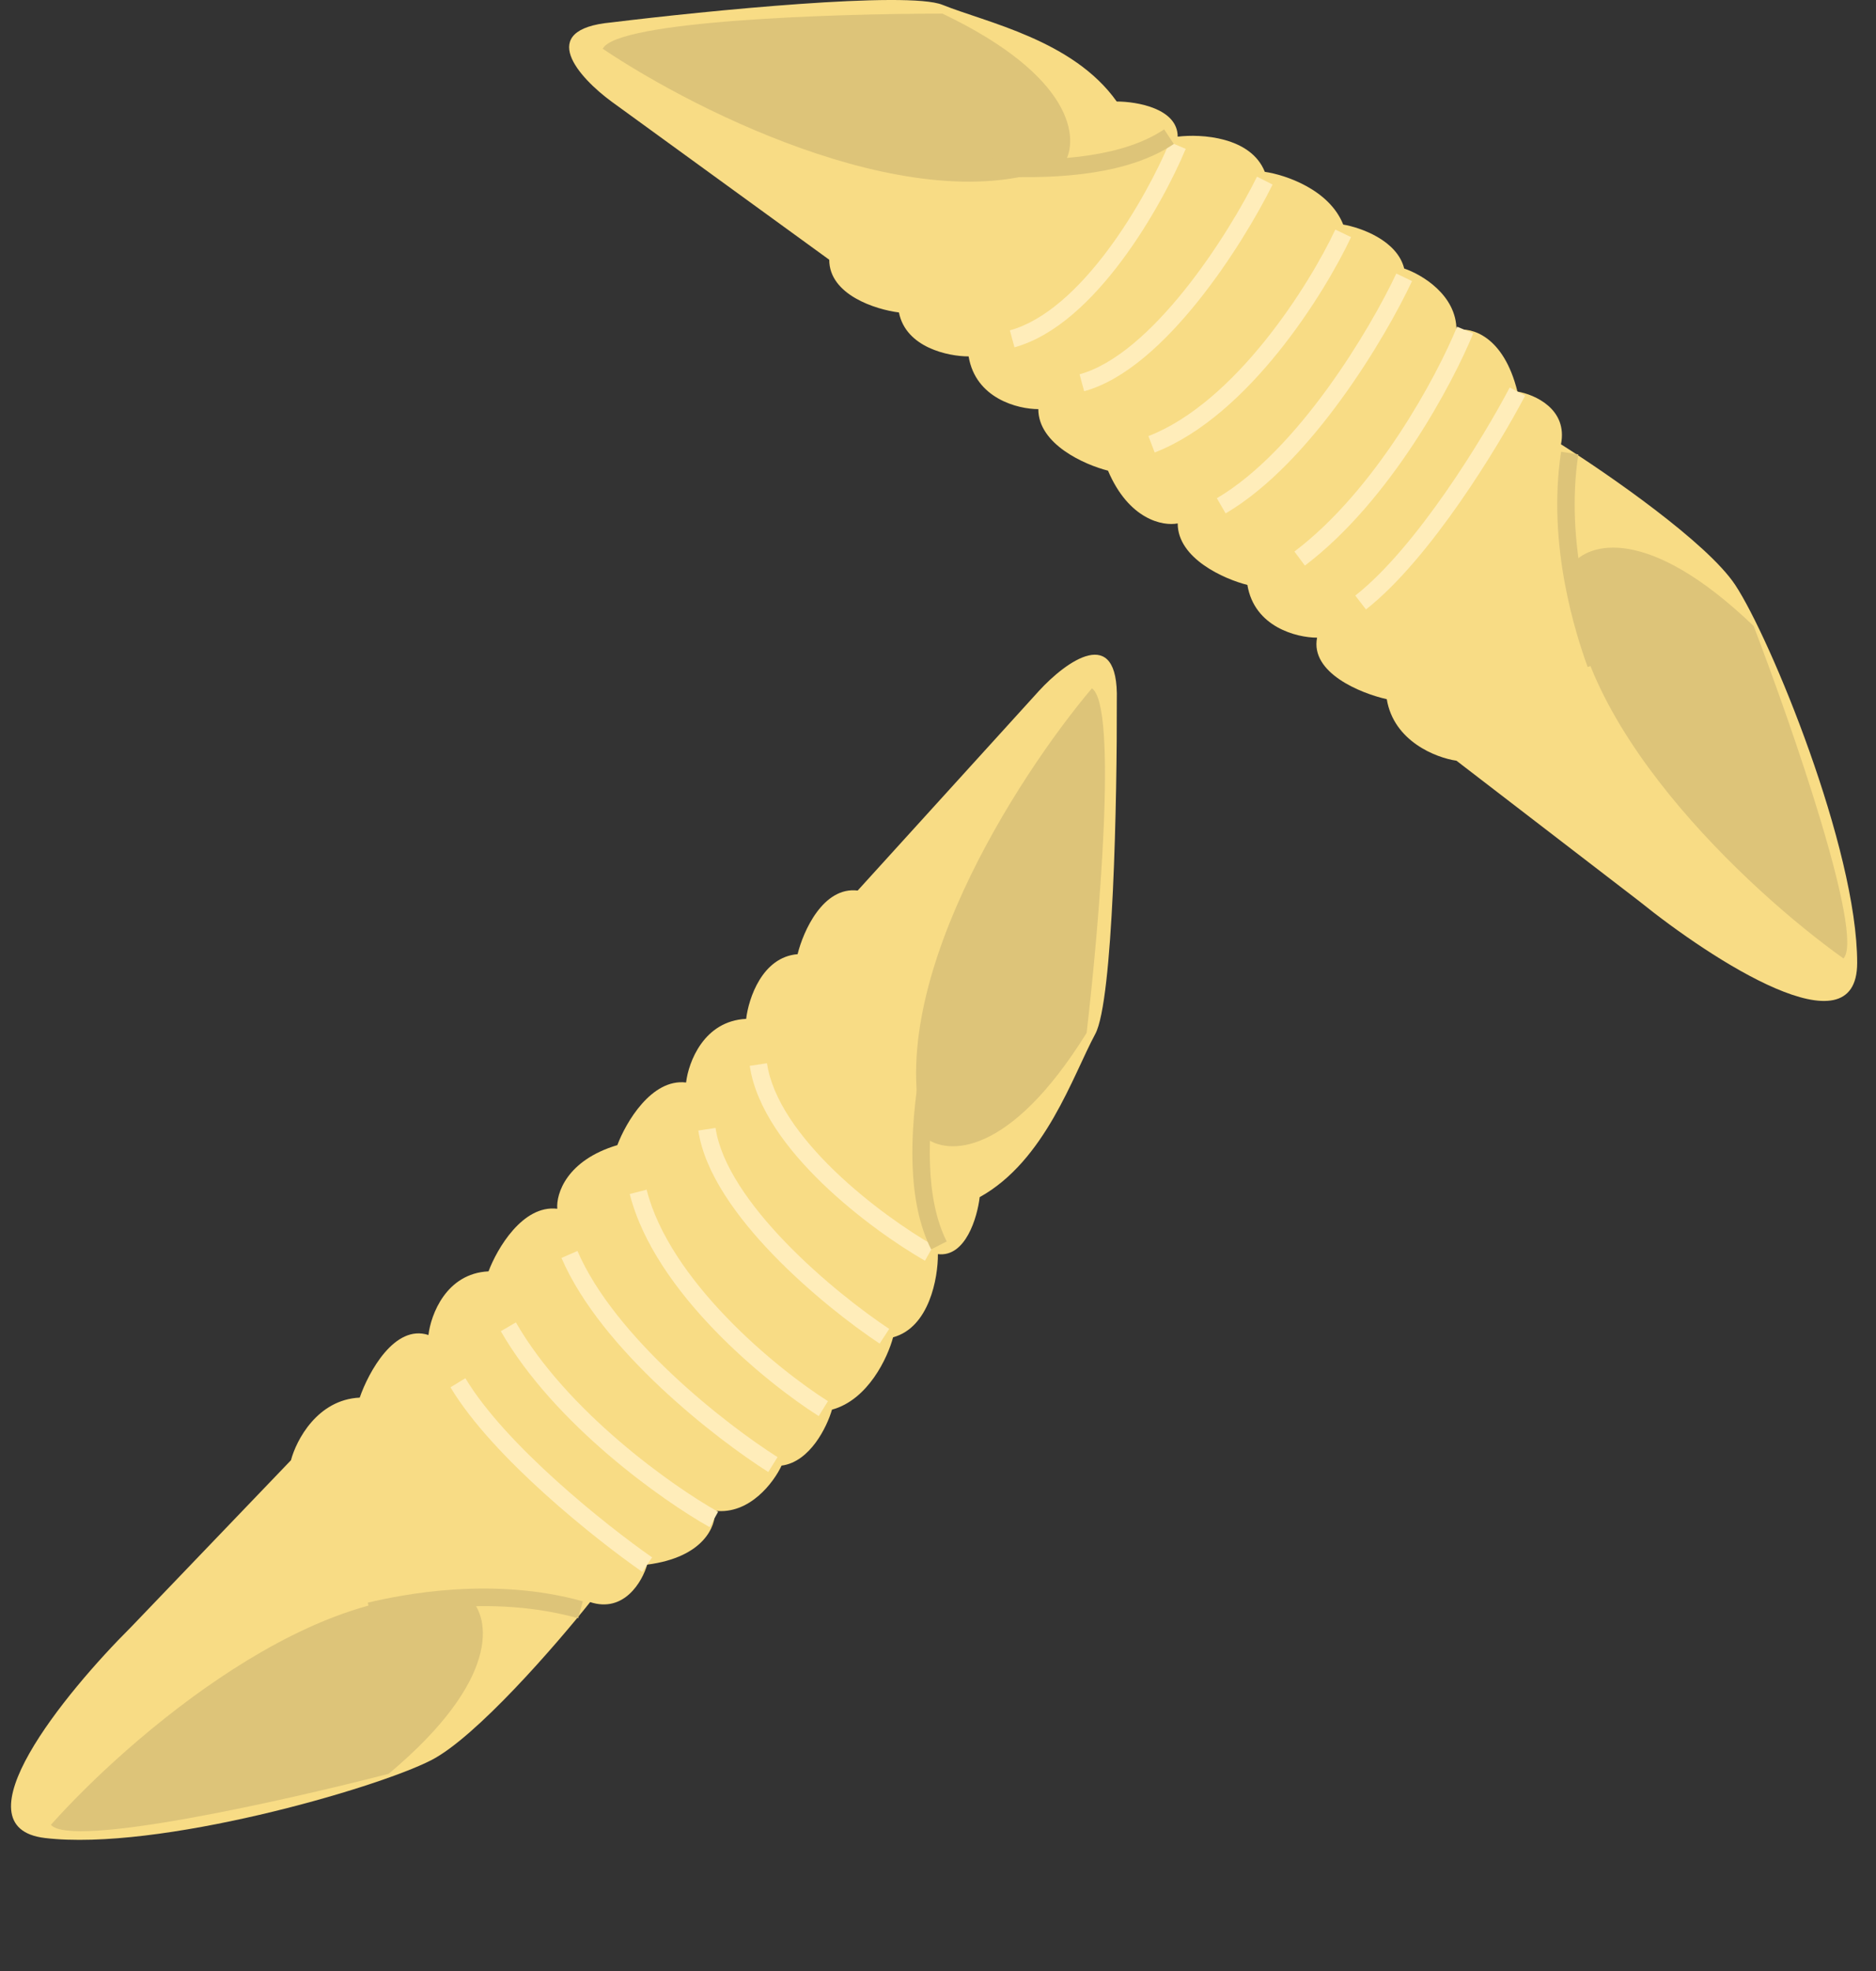<svg width="120" height="126" viewBox="0 0 120 126" fill="none" xmlns="http://www.w3.org/2000/svg">
<rect x="0" y="0" width="120" height="126" fill="#333333" stroke="none"/>
<path d="M39.112 1.433C34.209 1.882 37.069 4.991 39.112 6.49L53.043 16.604C53.043 18.851 56.015 19.788 57.501 19.975C57.947 22.222 60.659 22.784 61.959 22.784C62.405 25.481 65.116 26.155 66.417 26.155C66.417 28.403 69.388 29.714 70.874 30.088C72.212 33.235 74.404 33.647 75.332 33.46C75.332 35.707 78.304 37.018 79.79 37.393C80.236 40.09 82.948 40.764 84.248 40.764C83.802 43.012 87.034 44.323 88.706 44.697C89.152 47.394 91.864 48.443 93.164 48.63L104.866 57.62C109.509 61.366 118.796 67.397 118.796 61.553C118.796 54.249 113.224 40.764 110.995 37.393C109.212 34.696 102.822 30.276 99.85 28.403C100.296 26.155 98.179 25.219 97.064 25.032C96.173 21.436 94.092 20.911 93.164 21.099C93.164 18.851 90.935 17.54 89.82 17.165C89.374 15.367 87.034 14.543 85.92 14.356C85.028 12.109 82.205 11.172 80.905 10.985C80.013 8.737 76.818 8.55 75.332 8.737C75.332 6.939 72.732 6.49 71.432 6.49C68.646 2.557 63.073 1.433 60.287 0.309C58.058 -0.59 45.242 0.684 39.112 1.433Z" fill="#F8DC85"/>
<path fill-rule="evenodd" clip-rule="evenodd" d="M70.875 15.971C72.691 13.537 74.09 10.825 74.818 9.081L75.846 9.517C75.088 11.332 73.645 14.126 71.765 16.646C69.9 19.145 67.53 21.477 64.891 22.202L64.598 21.118C66.863 20.495 69.043 18.426 70.875 15.971ZM75.762 18.554C77.813 15.997 79.492 13.139 80.406 11.295L81.403 11.798C80.459 13.7 78.739 16.63 76.629 19.26C74.539 21.867 71.983 24.288 69.349 25.012L69.056 23.928C71.326 23.303 73.692 21.135 75.762 18.554ZM80.904 21.798C83.004 19.19 84.597 16.42 85.416 14.677L86.423 15.158C85.57 16.974 83.931 19.823 81.769 22.506C79.614 25.18 76.892 27.751 73.86 28.927L73.46 27.878C76.223 26.807 78.795 24.415 80.904 21.798ZM84.899 24.854C86.924 22.07 88.495 19.236 89.316 17.487L90.323 17.968C89.474 19.777 87.868 22.674 85.797 25.518C83.734 28.355 81.172 31.19 78.399 32.821L77.837 31.851C80.414 30.335 82.867 27.646 84.899 24.854ZM82.799 35.258C88.03 31.302 91.92 24.033 93.205 20.884L94.236 21.312C92.921 24.532 88.935 32.022 83.468 36.157L82.799 35.258ZM92.471 31.465C94.253 28.906 95.746 26.342 96.571 24.769L97.556 25.294C96.71 26.905 95.194 29.51 93.382 32.111C91.578 34.702 89.449 37.334 87.376 38.96L86.692 38.073C88.63 36.553 90.681 34.034 92.471 31.465Z" fill="#FFEDBA"/>
<path d="M68.088 10.422C59.172 14.468 44.684 7.239 38.555 3.118C39.447 1.32 53.414 0.871 60.287 0.871C68.757 4.916 69.017 8.924 68.088 10.422Z" fill="#DDC479"/>
<path d="M100.527 36.121C99.995 45.965 111.901 56.99 117.921 61.272C119.263 59.786 114.649 46.484 112.174 40.02C105.381 33.509 101.579 34.708 100.527 36.121Z" fill="#DDC479"/>
<path fill-rule="evenodd" clip-rule="evenodd" d="M63.758 11.279C59.578 11.085 55.448 10.319 52.942 9.851L53.145 8.746C55.654 9.215 59.715 9.966 63.81 10.156C67.937 10.348 71.953 9.959 74.466 8.27L75.085 9.205C72.248 11.111 67.906 11.471 63.758 11.279ZM100.959 29.05C100.09 34.746 101.867 40.215 102.603 42.258L101.556 42.642C100.807 40.564 98.943 34.87 99.857 28.879L100.959 29.05Z" fill="#DDC479"/>
<path d="M71.438 44.76C71.571 39.797 68.173 42.296 66.458 44.167L54.862 56.93C52.649 56.666 51.378 59.532 51.019 60.998C48.753 61.181 47.882 63.831 47.729 65.133C45.02 65.263 44.038 67.899 43.886 69.201C41.672 68.937 40.032 71.76 39.489 73.204C36.233 74.174 35.57 76.32 35.646 77.272C33.432 77.008 31.792 79.83 31.249 81.274C28.54 81.404 27.558 84.041 27.406 85.343C25.244 84.633 23.574 87.715 23.009 89.345C20.3 89.475 18.949 92.068 18.612 93.348L8.385 104.011C4.151 108.221 -2.878 116.813 2.877 117.499C10.071 118.356 24.006 114.358 27.587 112.522C30.453 111.053 35.556 105.173 37.749 102.417C39.91 103.127 41.081 101.117 41.397 100.023C45.043 99.552 45.803 97.53 45.728 96.578C47.941 96.842 49.494 94.764 49.994 93.692C51.817 93.456 52.903 91.209 53.218 90.115C55.536 89.486 56.79 86.769 57.127 85.489C59.445 84.86 60.005 81.683 59.994 80.173C61.765 80.384 62.513 77.832 62.666 76.53C66.866 74.202 68.627 68.754 70.061 66.096C71.207 63.969 71.457 50.986 71.438 44.76Z" fill="#F8DC85"/>
<path fill-rule="evenodd" clip-rule="evenodd" d="M53.393 74.86C55.577 76.964 58.084 78.683 59.716 79.617L59.166 80.595C57.468 79.623 54.885 77.851 52.623 75.672C50.381 73.512 48.363 70.865 47.958 68.137L49.06 67.97C49.408 70.311 51.191 72.737 53.393 74.86ZM50.276 79.451C52.553 81.805 55.172 83.821 56.88 84.953L56.268 85.892C54.505 84.724 51.822 82.657 49.478 80.236C47.156 77.837 45.072 74.993 44.668 72.271L45.77 72.105C46.118 74.451 47.976 77.075 50.276 79.451ZM46.478 84.219C48.799 86.628 51.341 88.548 52.961 89.573L52.369 90.525C50.681 89.457 48.068 87.482 45.678 85.002C43.297 82.531 41.085 79.504 40.282 76.329L41.362 76.052C42.093 78.944 44.148 81.8 46.478 84.219ZM42.999 87.861C45.503 90.216 48.11 92.121 49.736 93.149L49.144 94.101C47.462 93.037 44.798 91.09 42.239 88.683C39.688 86.283 37.196 83.385 35.915 80.417L36.937 79.969C38.127 82.726 40.487 85.499 42.999 87.861ZM32.999 84.537C36.281 90.24 42.984 94.988 45.934 96.644L45.391 97.626C42.375 95.932 35.466 91.062 32.035 85.101L32.999 84.537ZM35.599 94.667C37.91 96.752 40.261 98.548 41.713 99.559L41.08 100.484C39.592 99.448 37.205 97.624 34.856 95.505C32.516 93.393 30.174 90.953 28.815 88.686L29.769 88.105C31.039 90.225 33.279 92.574 35.599 94.667Z" fill="#FFEDBA"/>
<path d="M59.184 72.721C56.246 63.318 65.066 49.658 69.843 44.004C71.509 45.108 70.313 59.147 69.507 66.029C64.529 74.036 60.551 73.826 59.184 72.721Z" fill="#DDC479"/>
<path d="M30.069 102.189C20.436 100.501 8.181 111.13 3.257 116.655C4.563 118.174 18.205 115.114 24.862 113.394C32.072 107.356 31.337 103.408 30.069 102.189Z" fill="#DDC479"/>
<path fill-rule="evenodd" clip-rule="evenodd" d="M58.849 68.285C59.531 64.121 60.769 60.075 61.524 57.621L62.589 57.954C61.833 60.412 60.616 64.39 59.949 68.468C59.276 72.579 59.188 76.646 60.556 79.361L59.563 79.87C58.018 76.806 58.173 72.415 58.849 68.285ZM36.982 103.451C31.474 101.912 25.879 103.05 23.781 103.548L23.526 102.454C25.659 101.948 31.486 100.75 37.279 102.368L36.982 103.451Z" fill="#DDC479"/>
</svg>
